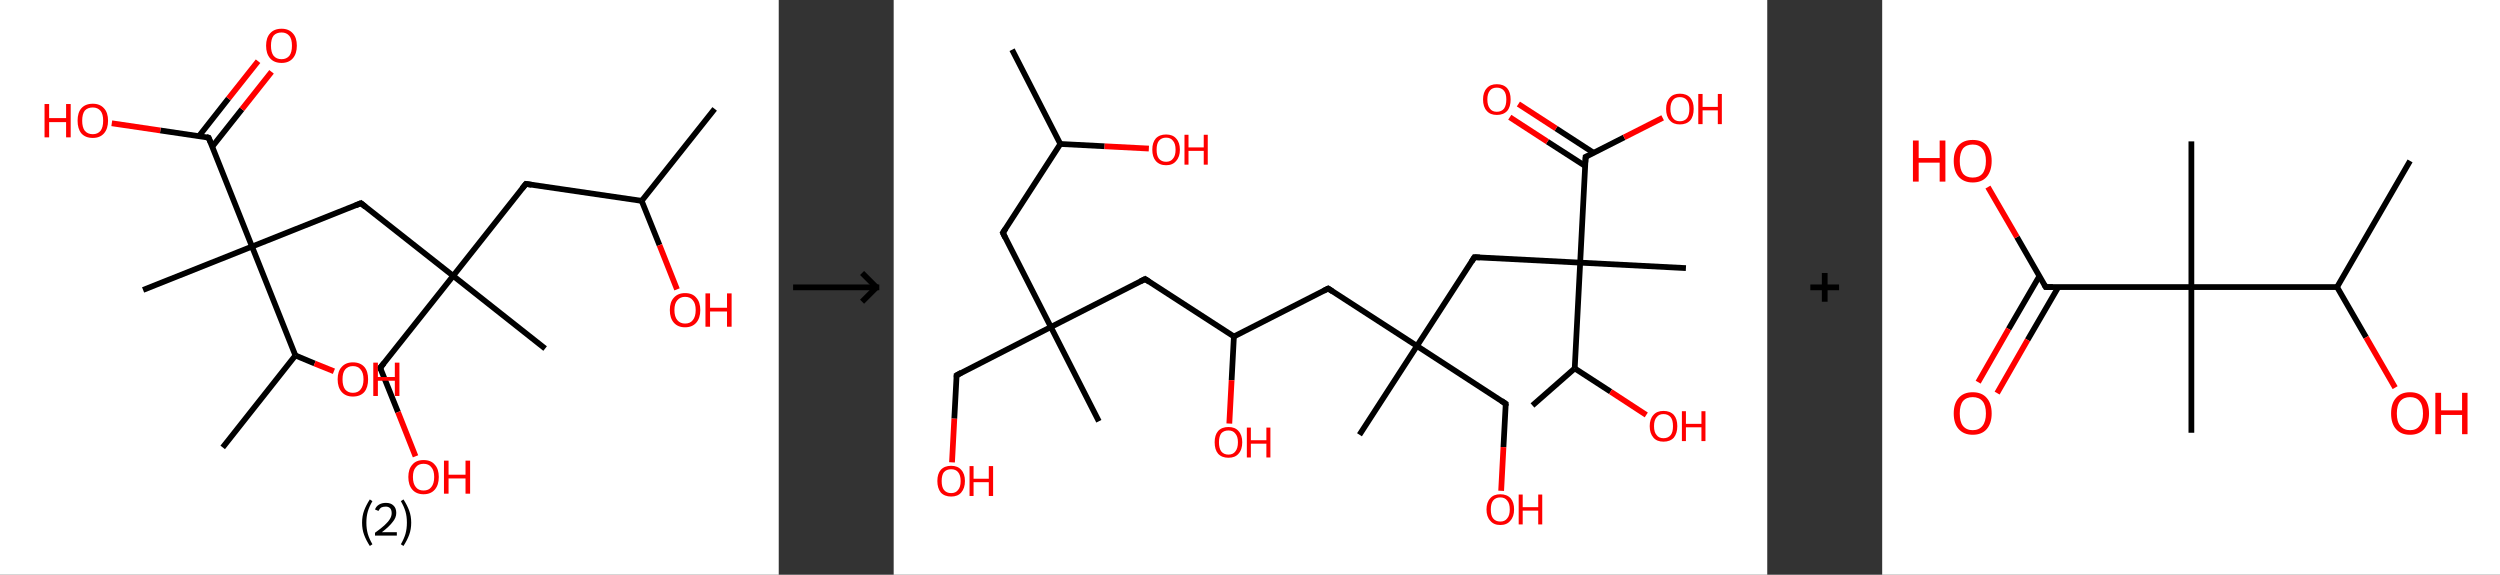 <?xml version='1.0' encoding='ASCII' standalone='yes'?>
<svg xmlns="http://www.w3.org/2000/svg" xmlns:xlink="http://www.w3.org/1999/xlink" version="1.1" width="870.0px" viewBox="0 0 870.0 200.0" height="200.0px">
  <rect x="0" y="0" width="870.0" height="200.0" fill="#333333" stroke="none"/>
  <g>
    <g transform="translate(0, 0) scale(1 1) "><!-- END OF HEADER -->
<rect style="opacity:1.0;fill:#FFFFFF;stroke:none" width="271.0" height="200.0" x="0.0" y="0.0"> </rect>
<path class="bond-0 atom-0 atom-1" d="M 248.7,37.9 L 223.3,69.9" style="fill:none;fill-rule:evenodd;stroke:#000000;stroke-width:2.0px;stroke-linecap:butt;stroke-linejoin:miter;stroke-opacity:1"/>
<path class="bond-1 atom-1 atom-2" d="M 223.3,69.9 L 229.5,85.3" style="fill:none;fill-rule:evenodd;stroke:#000000;stroke-width:2.0px;stroke-linecap:butt;stroke-linejoin:miter;stroke-opacity:1"/>
<path class="bond-1 atom-1 atom-2" d="M 229.5,85.3 L 235.6,100.7" style="fill:none;fill-rule:evenodd;stroke:#FF0000;stroke-width:2.0px;stroke-linecap:butt;stroke-linejoin:miter;stroke-opacity:1"/>
<path class="bond-2 atom-1 atom-3" d="M 223.3,69.9 L 183.0,64.0" style="fill:none;fill-rule:evenodd;stroke:#000000;stroke-width:2.0px;stroke-linecap:butt;stroke-linejoin:miter;stroke-opacity:1"/>
<path class="bond-3 atom-3 atom-4" d="M 183.0,64.0 L 157.7,96.0" style="fill:none;fill-rule:evenodd;stroke:#000000;stroke-width:2.0px;stroke-linecap:butt;stroke-linejoin:miter;stroke-opacity:1"/>
<path class="bond-4 atom-4 atom-5" d="M 157.7,96.0 L 189.7,121.3" style="fill:none;fill-rule:evenodd;stroke:#000000;stroke-width:2.0px;stroke-linecap:butt;stroke-linejoin:miter;stroke-opacity:1"/>
<path class="bond-5 atom-4 atom-6" d="M 157.7,96.0 L 132.3,128.0" style="fill:none;fill-rule:evenodd;stroke:#000000;stroke-width:2.0px;stroke-linecap:butt;stroke-linejoin:miter;stroke-opacity:1"/>
<path class="bond-6 atom-6 atom-7" d="M 132.3,128.0 L 138.5,143.4" style="fill:none;fill-rule:evenodd;stroke:#000000;stroke-width:2.0px;stroke-linecap:butt;stroke-linejoin:miter;stroke-opacity:1"/>
<path class="bond-6 atom-6 atom-7" d="M 138.5,143.4 L 144.6,158.8" style="fill:none;fill-rule:evenodd;stroke:#FF0000;stroke-width:2.0px;stroke-linecap:butt;stroke-linejoin:miter;stroke-opacity:1"/>
<path class="bond-7 atom-4 atom-8" d="M 157.7,96.0 L 125.6,70.7" style="fill:none;fill-rule:evenodd;stroke:#000000;stroke-width:2.0px;stroke-linecap:butt;stroke-linejoin:miter;stroke-opacity:1"/>
<path class="bond-8 atom-8 atom-9" d="M 125.6,70.7 L 87.7,85.8" style="fill:none;fill-rule:evenodd;stroke:#000000;stroke-width:2.0px;stroke-linecap:butt;stroke-linejoin:miter;stroke-opacity:1"/>
<path class="bond-9 atom-9 atom-10" d="M 87.7,85.8 L 49.8,100.9" style="fill:none;fill-rule:evenodd;stroke:#000000;stroke-width:2.0px;stroke-linecap:butt;stroke-linejoin:miter;stroke-opacity:1"/>
<path class="bond-10 atom-9 atom-11" d="M 87.7,85.8 L 72.6,47.9" style="fill:none;fill-rule:evenodd;stroke:#000000;stroke-width:2.0px;stroke-linecap:butt;stroke-linejoin:miter;stroke-opacity:1"/>
<path class="bond-11 atom-11 atom-12" d="M 73.9,51.0 L 84.2,38.0" style="fill:none;fill-rule:evenodd;stroke:#000000;stroke-width:2.0px;stroke-linecap:butt;stroke-linejoin:miter;stroke-opacity:1"/>
<path class="bond-11 atom-11 atom-12" d="M 84.2,38.0 L 94.5,25.0" style="fill:none;fill-rule:evenodd;stroke:#FF0000;stroke-width:2.0px;stroke-linecap:butt;stroke-linejoin:miter;stroke-opacity:1"/>
<path class="bond-11 atom-11 atom-12" d="M 69.2,47.4 L 79.5,34.3" style="fill:none;fill-rule:evenodd;stroke:#000000;stroke-width:2.0px;stroke-linecap:butt;stroke-linejoin:miter;stroke-opacity:1"/>
<path class="bond-11 atom-11 atom-12" d="M 79.5,34.3 L 89.8,21.3" style="fill:none;fill-rule:evenodd;stroke:#FF0000;stroke-width:2.0px;stroke-linecap:butt;stroke-linejoin:miter;stroke-opacity:1"/>
<path class="bond-12 atom-11 atom-13" d="M 72.6,47.9 L 55.8,45.4" style="fill:none;fill-rule:evenodd;stroke:#000000;stroke-width:2.0px;stroke-linecap:butt;stroke-linejoin:miter;stroke-opacity:1"/>
<path class="bond-12 atom-11 atom-13" d="M 55.8,45.4 L 38.9,42.9" style="fill:none;fill-rule:evenodd;stroke:#FF0000;stroke-width:2.0px;stroke-linecap:butt;stroke-linejoin:miter;stroke-opacity:1"/>
<path class="bond-13 atom-9 atom-14" d="M 87.7,85.8 L 102.8,123.7" style="fill:none;fill-rule:evenodd;stroke:#000000;stroke-width:2.0px;stroke-linecap:butt;stroke-linejoin:miter;stroke-opacity:1"/>
<path class="bond-14 atom-14 atom-15" d="M 102.8,123.7 L 77.5,155.7" style="fill:none;fill-rule:evenodd;stroke:#000000;stroke-width:2.0px;stroke-linecap:butt;stroke-linejoin:miter;stroke-opacity:1"/>
<path class="bond-15 atom-14 atom-16" d="M 102.8,123.7 L 109.5,126.5" style="fill:none;fill-rule:evenodd;stroke:#000000;stroke-width:2.0px;stroke-linecap:butt;stroke-linejoin:miter;stroke-opacity:1"/>
<path class="bond-15 atom-14 atom-16" d="M 109.5,126.5 L 116.2,129.2" style="fill:none;fill-rule:evenodd;stroke:#FF0000;stroke-width:2.0px;stroke-linecap:butt;stroke-linejoin:miter;stroke-opacity:1"/>
<path d="M 185.0,64.3 L 183.0,64.0 L 181.7,65.6" style="fill:none;stroke:#000000;stroke-width:2.0px;stroke-linecap:butt;stroke-linejoin:miter;stroke-opacity:1;"/>
<path d="M 133.6,126.4 L 132.3,128.0 L 132.6,128.8" style="fill:none;stroke:#000000;stroke-width:2.0px;stroke-linecap:butt;stroke-linejoin:miter;stroke-opacity:1;"/>
<path d="M 127.2,72.0 L 125.6,70.7 L 123.7,71.5" style="fill:none;stroke:#000000;stroke-width:2.0px;stroke-linecap:butt;stroke-linejoin:miter;stroke-opacity:1;"/>
<path d="M 73.4,49.8 L 72.6,47.9 L 71.8,47.7" style="fill:none;stroke:#000000;stroke-width:2.0px;stroke-linecap:butt;stroke-linejoin:miter;stroke-opacity:1;"/>
<path class="atom-2" d="M 233.1 107.9 Q 233.1 105.1, 234.5 103.6 Q 235.9 102.0, 238.4 102.0 Q 241.0 102.0, 242.3 103.6 Q 243.7 105.1, 243.7 107.9 Q 243.7 110.7, 242.3 112.3 Q 240.9 113.9, 238.4 113.9 Q 235.9 113.9, 234.5 112.3 Q 233.1 110.7, 233.1 107.9 M 238.4 112.6 Q 240.2 112.6, 241.1 111.4 Q 242.1 110.2, 242.1 107.9 Q 242.1 105.6, 241.1 104.5 Q 240.2 103.3, 238.4 103.3 Q 236.7 103.3, 235.7 104.5 Q 234.7 105.6, 234.7 107.9 Q 234.7 110.2, 235.7 111.4 Q 236.7 112.6, 238.4 112.6 " fill="#FF0000"/>
<path class="atom-2" d="M 245.5 102.1 L 247.1 102.1 L 247.1 107.1 L 253.0 107.1 L 253.0 102.1 L 254.6 102.1 L 254.6 113.7 L 253.0 113.7 L 253.0 108.4 L 247.1 108.4 L 247.1 113.7 L 245.5 113.7 L 245.5 102.1 " fill="#FF0000"/>
<path class="atom-7" d="M 142.1 166.0 Q 142.1 163.2, 143.5 161.7 Q 144.8 160.1, 147.4 160.1 Q 150.0 160.1, 151.3 161.7 Q 152.7 163.2, 152.7 166.0 Q 152.7 168.8, 151.3 170.4 Q 149.9 172.0, 147.4 172.0 Q 144.9 172.0, 143.5 170.4 Q 142.1 168.8, 142.1 166.0 M 147.4 170.7 Q 149.2 170.7, 150.1 169.5 Q 151.1 168.3, 151.1 166.0 Q 151.1 163.7, 150.1 162.6 Q 149.2 161.4, 147.4 161.4 Q 145.6 161.4, 144.7 162.6 Q 143.7 163.7, 143.7 166.0 Q 143.7 168.3, 144.7 169.5 Q 145.6 170.7, 147.4 170.7 " fill="#FF0000"/>
<path class="atom-7" d="M 154.5 160.3 L 156.1 160.3 L 156.1 165.2 L 162.0 165.2 L 162.0 160.3 L 163.6 160.3 L 163.6 171.8 L 162.0 171.8 L 162.0 166.5 L 156.1 166.5 L 156.1 171.8 L 154.5 171.8 L 154.5 160.3 " fill="#FF0000"/>
<path class="atom-12" d="M 92.6 15.9 Q 92.6 13.1, 94.0 11.6 Q 95.4 10.0, 98.0 10.0 Q 100.5 10.0, 101.9 11.6 Q 103.3 13.1, 103.3 15.9 Q 103.3 18.7, 101.9 20.3 Q 100.5 21.9, 98.0 21.9 Q 95.4 21.9, 94.0 20.3 Q 92.6 18.7, 92.6 15.9 M 98.0 20.6 Q 99.7 20.6, 100.7 19.4 Q 101.6 18.2, 101.6 15.9 Q 101.6 13.6, 100.7 12.5 Q 99.7 11.3, 98.0 11.3 Q 96.2 11.3, 95.2 12.4 Q 94.3 13.6, 94.3 15.9 Q 94.3 18.2, 95.2 19.4 Q 96.2 20.6, 98.0 20.6 " fill="#FF0000"/>
<path class="atom-13" d="M 15.5 36.2 L 17.1 36.2 L 17.1 41.1 L 23.0 41.1 L 23.0 36.2 L 24.6 36.2 L 24.6 47.8 L 23.0 47.8 L 23.0 42.5 L 17.1 42.5 L 17.1 47.8 L 15.5 47.8 L 15.5 36.2 " fill="#FF0000"/>
<path class="atom-13" d="M 27.0 42.0 Q 27.0 39.2, 28.3 37.7 Q 29.7 36.1, 32.3 36.1 Q 34.8 36.1, 36.2 37.7 Q 37.6 39.2, 37.6 42.0 Q 37.6 44.8, 36.2 46.4 Q 34.8 48.0, 32.3 48.0 Q 29.7 48.0, 28.3 46.4 Q 27.0 44.8, 27.0 42.0 M 32.3 46.7 Q 34.0 46.7, 35.0 45.5 Q 35.9 44.3, 35.9 42.0 Q 35.9 39.7, 35.0 38.6 Q 34.0 37.4, 32.3 37.4 Q 30.5 37.4, 29.5 38.5 Q 28.6 39.7, 28.6 42.0 Q 28.6 44.3, 29.5 45.5 Q 30.5 46.7, 32.3 46.7 " fill="#FF0000"/>
<path class="atom-16" d="M 117.5 132.0 Q 117.5 129.2, 118.9 127.7 Q 120.3 126.1, 122.8 126.1 Q 125.4 126.1, 126.8 127.7 Q 128.1 129.2, 128.1 132.0 Q 128.1 134.8, 126.8 136.4 Q 125.4 138.0, 122.8 138.0 Q 120.3 138.0, 118.9 136.4 Q 117.5 134.8, 117.5 132.0 M 122.8 136.7 Q 124.6 136.7, 125.5 135.5 Q 126.5 134.3, 126.5 132.0 Q 126.5 129.7, 125.5 128.6 Q 124.6 127.4, 122.8 127.4 Q 121.1 127.4, 120.1 128.6 Q 119.2 129.7, 119.2 132.0 Q 119.2 134.3, 120.1 135.5 Q 121.1 136.7, 122.8 136.7 " fill="#FF0000"/>
<path class="atom-16" d="M 129.9 126.2 L 131.5 126.2 L 131.5 131.2 L 137.4 131.2 L 137.4 126.2 L 139.0 126.2 L 139.0 137.8 L 137.4 137.8 L 137.4 132.5 L 131.5 132.5 L 131.5 137.8 L 129.9 137.8 L 129.9 126.2 " fill="#FF0000"/>
<path class="legend" d="M 126.0 181.9 Q 126.0 179.6, 126.7 177.7 Q 127.4 175.8, 128.7 173.8 L 129.6 174.4 Q 128.5 176.3, 128.0 178.0 Q 127.5 179.7, 127.5 181.9 Q 127.5 184.0, 128.0 185.8 Q 128.5 187.5, 129.6 189.4 L 128.7 190.0 Q 127.4 188.0, 126.7 186.1 Q 126.0 184.2, 126.0 181.9 " fill="#000000"/>
<path class="legend" d="M 130.5 177.3 Q 130.9 176.2, 131.9 175.6 Q 132.9 175.0, 134.3 175.0 Q 136.0 175.0, 136.9 175.9 Q 137.9 176.8, 137.9 178.5 Q 137.9 180.2, 136.6 181.7 Q 135.4 183.3, 132.9 185.2 L 138.1 185.2 L 138.1 186.4 L 130.5 186.4 L 130.5 185.4 Q 132.6 183.9, 133.8 182.8 Q 135.1 181.6, 135.7 180.6 Q 136.3 179.6, 136.3 178.6 Q 136.3 177.5, 135.8 176.9 Q 135.2 176.3, 134.3 176.3 Q 133.3 176.3, 132.7 176.6 Q 132.1 177.0, 131.7 177.8 L 130.5 177.3 " fill="#000000"/>
<path class="legend" d="M 143.1 181.9 Q 143.1 184.2, 142.4 186.1 Q 141.7 188.0, 140.4 190.0 L 139.5 189.4 Q 140.6 187.5, 141.1 185.8 Q 141.6 184.0, 141.6 181.9 Q 141.6 179.7, 141.1 178.0 Q 140.6 176.3, 139.5 174.4 L 140.4 173.8 Q 141.7 175.8, 142.4 177.7 Q 143.1 179.6, 143.1 181.9 " fill="#000000"/>
</g>
    <g transform="translate(271.0, 0) scale(1 1) "><line x1="5" y1="100" x2="35" y2="100" style="stroke:rgb(0,0,0);stroke-width:2"/>
  <line x1="34" y1="100" x2="29" y2="95" style="stroke:rgb(0,0,0);stroke-width:2"/>
  <line x1="34" y1="100" x2="29" y2="105" style="stroke:rgb(0,0,0);stroke-width:2"/>
</g>
    <g transform="translate(311.0, 0) scale(1 1) "><!-- END OF HEADER -->
<rect style="opacity:1.0;fill:#FFFFFF;stroke:none" width="304.0" height="200.0" x="0.0" y="0.0"> </rect>
<path class="bond-0 atom-0 atom-1" d="M 41.2,17.3 L 58.0,50.1" style="fill:none;fill-rule:evenodd;stroke:#000000;stroke-width:2.0px;stroke-linecap:butt;stroke-linejoin:miter;stroke-opacity:1"/>
<path class="bond-1 atom-1 atom-2" d="M 58.0,50.1 L 73.4,50.9" style="fill:none;fill-rule:evenodd;stroke:#000000;stroke-width:2.0px;stroke-linecap:butt;stroke-linejoin:miter;stroke-opacity:1"/>
<path class="bond-1 atom-1 atom-2" d="M 73.4,50.9 L 88.8,51.7" style="fill:none;fill-rule:evenodd;stroke:#FF0000;stroke-width:2.0px;stroke-linecap:butt;stroke-linejoin:miter;stroke-opacity:1"/>
<path class="bond-2 atom-1 atom-3" d="M 58.0,50.1 L 38.0,81.0" style="fill:none;fill-rule:evenodd;stroke:#000000;stroke-width:2.0px;stroke-linecap:butt;stroke-linejoin:miter;stroke-opacity:1"/>
<path class="bond-3 atom-3 atom-4" d="M 38.0,81.0 L 54.7,113.8" style="fill:none;fill-rule:evenodd;stroke:#000000;stroke-width:2.0px;stroke-linecap:butt;stroke-linejoin:miter;stroke-opacity:1"/>
<path class="bond-4 atom-4 atom-5" d="M 54.7,113.8 L 71.4,146.6" style="fill:none;fill-rule:evenodd;stroke:#000000;stroke-width:2.0px;stroke-linecap:butt;stroke-linejoin:miter;stroke-opacity:1"/>
<path class="bond-5 atom-4 atom-6" d="M 54.7,113.8 L 21.9,130.6" style="fill:none;fill-rule:evenodd;stroke:#000000;stroke-width:2.0px;stroke-linecap:butt;stroke-linejoin:miter;stroke-opacity:1"/>
<path class="bond-6 atom-6 atom-7" d="M 21.9,130.6 L 21.1,145.7" style="fill:none;fill-rule:evenodd;stroke:#000000;stroke-width:2.0px;stroke-linecap:butt;stroke-linejoin:miter;stroke-opacity:1"/>
<path class="bond-6 atom-6 atom-7" d="M 21.1,145.7 L 20.3,160.9" style="fill:none;fill-rule:evenodd;stroke:#FF0000;stroke-width:2.0px;stroke-linecap:butt;stroke-linejoin:miter;stroke-opacity:1"/>
<path class="bond-7 atom-4 atom-8" d="M 54.7,113.8 L 87.5,97.1" style="fill:none;fill-rule:evenodd;stroke:#000000;stroke-width:2.0px;stroke-linecap:butt;stroke-linejoin:miter;stroke-opacity:1"/>
<path class="bond-8 atom-8 atom-9" d="M 87.5,97.1 L 118.4,117.1" style="fill:none;fill-rule:evenodd;stroke:#000000;stroke-width:2.0px;stroke-linecap:butt;stroke-linejoin:miter;stroke-opacity:1"/>
<path class="bond-9 atom-9 atom-10" d="M 118.4,117.1 L 117.6,132.3" style="fill:none;fill-rule:evenodd;stroke:#000000;stroke-width:2.0px;stroke-linecap:butt;stroke-linejoin:miter;stroke-opacity:1"/>
<path class="bond-9 atom-9 atom-10" d="M 117.6,132.3 L 116.8,147.4" style="fill:none;fill-rule:evenodd;stroke:#FF0000;stroke-width:2.0px;stroke-linecap:butt;stroke-linejoin:miter;stroke-opacity:1"/>
<path class="bond-10 atom-9 atom-11" d="M 118.4,117.1 L 151.2,100.4" style="fill:none;fill-rule:evenodd;stroke:#000000;stroke-width:2.0px;stroke-linecap:butt;stroke-linejoin:miter;stroke-opacity:1"/>
<path class="bond-11 atom-11 atom-12" d="M 151.2,100.4 L 182.1,120.4" style="fill:none;fill-rule:evenodd;stroke:#000000;stroke-width:2.0px;stroke-linecap:butt;stroke-linejoin:miter;stroke-opacity:1"/>
<path class="bond-12 atom-12 atom-13" d="M 182.1,120.4 L 162.1,151.3" style="fill:none;fill-rule:evenodd;stroke:#000000;stroke-width:2.0px;stroke-linecap:butt;stroke-linejoin:miter;stroke-opacity:1"/>
<path class="bond-13 atom-12 atom-14" d="M 182.1,120.4 L 213.0,140.5" style="fill:none;fill-rule:evenodd;stroke:#000000;stroke-width:2.0px;stroke-linecap:butt;stroke-linejoin:miter;stroke-opacity:1"/>
<path class="bond-14 atom-14 atom-15" d="M 213.0,140.5 L 212.2,155.6" style="fill:none;fill-rule:evenodd;stroke:#000000;stroke-width:2.0px;stroke-linecap:butt;stroke-linejoin:miter;stroke-opacity:1"/>
<path class="bond-14 atom-14 atom-15" d="M 212.2,155.6 L 211.4,170.8" style="fill:none;fill-rule:evenodd;stroke:#FF0000;stroke-width:2.0px;stroke-linecap:butt;stroke-linejoin:miter;stroke-opacity:1"/>
<path class="bond-15 atom-12 atom-16" d="M 182.1,120.4 L 202.1,89.5" style="fill:none;fill-rule:evenodd;stroke:#000000;stroke-width:2.0px;stroke-linecap:butt;stroke-linejoin:miter;stroke-opacity:1"/>
<path class="bond-16 atom-16 atom-17" d="M 202.1,89.5 L 238.9,91.4" style="fill:none;fill-rule:evenodd;stroke:#000000;stroke-width:2.0px;stroke-linecap:butt;stroke-linejoin:miter;stroke-opacity:1"/>
<path class="bond-17 atom-17 atom-18" d="M 238.9,91.4 L 275.7,93.3" style="fill:none;fill-rule:evenodd;stroke:#000000;stroke-width:2.0px;stroke-linecap:butt;stroke-linejoin:miter;stroke-opacity:1"/>
<path class="bond-18 atom-17 atom-19" d="M 238.9,91.4 L 240.8,54.6" style="fill:none;fill-rule:evenodd;stroke:#000000;stroke-width:2.0px;stroke-linecap:butt;stroke-linejoin:miter;stroke-opacity:1"/>
<path class="bond-19 atom-19 atom-20" d="M 243.6,53.2 L 230.5,44.7" style="fill:none;fill-rule:evenodd;stroke:#000000;stroke-width:2.0px;stroke-linecap:butt;stroke-linejoin:miter;stroke-opacity:1"/>
<path class="bond-19 atom-19 atom-20" d="M 230.5,44.7 L 217.4,36.2" style="fill:none;fill-rule:evenodd;stroke:#FF0000;stroke-width:2.0px;stroke-linecap:butt;stroke-linejoin:miter;stroke-opacity:1"/>
<path class="bond-19 atom-19 atom-20" d="M 240.7,57.8 L 227.5,49.3" style="fill:none;fill-rule:evenodd;stroke:#000000;stroke-width:2.0px;stroke-linecap:butt;stroke-linejoin:miter;stroke-opacity:1"/>
<path class="bond-19 atom-19 atom-20" d="M 227.5,49.3 L 214.4,40.8" style="fill:none;fill-rule:evenodd;stroke:#FF0000;stroke-width:2.0px;stroke-linecap:butt;stroke-linejoin:miter;stroke-opacity:1"/>
<path class="bond-20 atom-19 atom-21" d="M 240.8,54.6 L 254.2,47.8" style="fill:none;fill-rule:evenodd;stroke:#000000;stroke-width:2.0px;stroke-linecap:butt;stroke-linejoin:miter;stroke-opacity:1"/>
<path class="bond-20 atom-19 atom-21" d="M 254.2,47.8 L 267.6,41.0" style="fill:none;fill-rule:evenodd;stroke:#FF0000;stroke-width:2.0px;stroke-linecap:butt;stroke-linejoin:miter;stroke-opacity:1"/>
<path class="bond-21 atom-17 atom-22" d="M 238.9,91.4 L 237.0,128.2" style="fill:none;fill-rule:evenodd;stroke:#000000;stroke-width:2.0px;stroke-linecap:butt;stroke-linejoin:miter;stroke-opacity:1"/>
<path class="bond-22 atom-22 atom-23" d="M 237.0,128.2 L 222.3,141.1" style="fill:none;fill-rule:evenodd;stroke:#000000;stroke-width:2.0px;stroke-linecap:butt;stroke-linejoin:miter;stroke-opacity:1"/>
<path class="bond-23 atom-22 atom-24" d="M 237.0,128.2 L 249.5,136.3" style="fill:none;fill-rule:evenodd;stroke:#000000;stroke-width:2.0px;stroke-linecap:butt;stroke-linejoin:miter;stroke-opacity:1"/>
<path class="bond-23 atom-22 atom-24" d="M 249.5,136.3 L 261.9,144.4" style="fill:none;fill-rule:evenodd;stroke:#FF0000;stroke-width:2.0px;stroke-linecap:butt;stroke-linejoin:miter;stroke-opacity:1"/>
<path d="M 39.0,79.5 L 38.0,81.0 L 38.8,82.7" style="fill:none;stroke:#000000;stroke-width:2.0px;stroke-linecap:butt;stroke-linejoin:miter;stroke-opacity:1;"/>
<path d="M 23.5,129.7 L 21.9,130.6 L 21.9,131.3" style="fill:none;stroke:#000000;stroke-width:2.0px;stroke-linecap:butt;stroke-linejoin:miter;stroke-opacity:1;"/>
<path d="M 85.9,97.9 L 87.5,97.1 L 89.0,98.1" style="fill:none;stroke:#000000;stroke-width:2.0px;stroke-linecap:butt;stroke-linejoin:miter;stroke-opacity:1;"/>
<path d="M 149.6,101.2 L 151.2,100.4 L 152.7,101.4" style="fill:none;stroke:#000000;stroke-width:2.0px;stroke-linecap:butt;stroke-linejoin:miter;stroke-opacity:1;"/>
<path d="M 211.5,139.5 L 213.0,140.5 L 213.0,141.2" style="fill:none;stroke:#000000;stroke-width:2.0px;stroke-linecap:butt;stroke-linejoin:miter;stroke-opacity:1;"/>
<path d="M 201.1,91.1 L 202.1,89.5 L 204.0,89.6" style="fill:none;stroke:#000000;stroke-width:2.0px;stroke-linecap:butt;stroke-linejoin:miter;stroke-opacity:1;"/>
<path d="M 240.7,56.5 L 240.8,54.6 L 241.5,54.3" style="fill:none;stroke:#000000;stroke-width:2.0px;stroke-linecap:butt;stroke-linejoin:miter;stroke-opacity:1;"/>
<path class="atom-2" d="M 90.0 52.1 Q 90.0 49.6, 91.2 48.2 Q 92.5 46.8, 94.8 46.8 Q 97.1 46.8, 98.3 48.2 Q 99.6 49.6, 99.6 52.1 Q 99.6 54.6, 98.3 56.0 Q 97.1 57.5, 94.8 57.5 Q 92.5 57.5, 91.2 56.0 Q 90.0 54.6, 90.0 52.1 M 94.8 56.3 Q 96.4 56.3, 97.2 55.2 Q 98.1 54.2, 98.1 52.1 Q 98.1 50.0, 97.2 49.0 Q 96.4 47.9, 94.8 47.9 Q 93.2 47.9, 92.3 49.0 Q 91.5 50.0, 91.5 52.1 Q 91.5 54.2, 92.3 55.2 Q 93.2 56.3, 94.8 56.3 " fill="#FF0000"/>
<path class="atom-2" d="M 101.2 46.9 L 102.6 46.9 L 102.6 51.3 L 107.9 51.3 L 107.9 46.9 L 109.3 46.9 L 109.3 57.3 L 107.9 57.3 L 107.9 52.5 L 102.6 52.5 L 102.6 57.3 L 101.2 57.3 L 101.2 46.9 " fill="#FF0000"/>
<path class="atom-7" d="M 15.2 167.4 Q 15.2 164.9, 16.4 163.5 Q 17.7 162.1, 20.0 162.1 Q 22.3 162.1, 23.5 163.5 Q 24.8 164.9, 24.8 167.4 Q 24.8 169.9, 23.5 171.4 Q 22.3 172.8, 20.0 172.8 Q 17.7 172.8, 16.4 171.4 Q 15.2 169.9, 15.2 167.4 M 20.0 171.6 Q 21.6 171.6, 22.4 170.5 Q 23.3 169.5, 23.3 167.4 Q 23.3 165.3, 22.4 164.3 Q 21.6 163.3, 20.0 163.3 Q 18.4 163.3, 17.5 164.3 Q 16.7 165.3, 16.7 167.4 Q 16.7 169.5, 17.5 170.5 Q 18.4 171.6, 20.0 171.6 " fill="#FF0000"/>
<path class="atom-7" d="M 26.4 162.2 L 27.8 162.2 L 27.8 166.6 L 33.1 166.6 L 33.1 162.2 L 34.6 162.2 L 34.6 172.6 L 33.1 172.6 L 33.1 167.8 L 27.8 167.8 L 27.8 172.6 L 26.4 172.6 L 26.4 162.2 " fill="#FF0000"/>
<path class="atom-10" d="M 111.7 153.9 Q 111.7 151.4, 112.9 150.0 Q 114.2 148.6, 116.5 148.6 Q 118.8 148.6, 120.0 150.0 Q 121.3 151.4, 121.3 153.9 Q 121.3 156.5, 120.0 157.9 Q 118.8 159.3, 116.5 159.3 Q 114.2 159.3, 112.9 157.9 Q 111.7 156.5, 111.7 153.9 M 116.5 158.2 Q 118.1 158.2, 118.9 157.1 Q 119.8 156.0, 119.8 153.9 Q 119.8 151.9, 118.9 150.9 Q 118.1 149.8, 116.5 149.8 Q 114.9 149.8, 114.0 150.8 Q 113.2 151.9, 113.2 153.9 Q 113.2 156.0, 114.0 157.1 Q 114.9 158.2, 116.5 158.2 " fill="#FF0000"/>
<path class="atom-10" d="M 122.9 148.8 L 124.3 148.8 L 124.3 153.2 L 129.7 153.2 L 129.7 148.8 L 131.1 148.8 L 131.1 159.2 L 129.7 159.2 L 129.7 154.4 L 124.3 154.4 L 124.3 159.2 L 122.9 159.2 L 122.9 148.8 " fill="#FF0000"/>
<path class="atom-15" d="M 206.3 177.3 Q 206.3 174.8, 207.6 173.4 Q 208.8 172.0, 211.1 172.0 Q 213.4 172.0, 214.7 173.4 Q 215.9 174.8, 215.9 177.3 Q 215.9 179.8, 214.6 181.2 Q 213.4 182.7, 211.1 182.7 Q 208.8 182.7, 207.6 181.2 Q 206.3 179.8, 206.3 177.3 M 211.1 181.5 Q 212.7 181.5, 213.5 180.4 Q 214.4 179.4, 214.4 177.3 Q 214.4 175.2, 213.5 174.2 Q 212.7 173.1, 211.1 173.1 Q 209.5 173.1, 208.6 174.2 Q 207.8 175.2, 207.8 177.3 Q 207.8 179.4, 208.6 180.4 Q 209.5 181.5, 211.1 181.5 " fill="#FF0000"/>
<path class="atom-15" d="M 217.5 172.1 L 218.9 172.1 L 218.9 176.5 L 224.3 176.5 L 224.3 172.1 L 225.7 172.1 L 225.7 182.5 L 224.3 182.5 L 224.3 177.7 L 218.9 177.7 L 218.9 182.5 L 217.5 182.5 L 217.5 172.1 " fill="#FF0000"/>
<path class="atom-20" d="M 205.1 34.6 Q 205.1 32.1, 206.4 30.7 Q 207.6 29.3, 209.9 29.3 Q 212.2 29.3, 213.5 30.7 Q 214.7 32.1, 214.7 34.6 Q 214.7 37.2, 213.5 38.6 Q 212.2 40.0, 209.9 40.0 Q 207.6 40.0, 206.4 38.6 Q 205.1 37.2, 205.1 34.6 M 209.9 38.9 Q 211.5 38.9, 212.4 37.8 Q 213.2 36.7, 213.2 34.6 Q 213.2 32.6, 212.4 31.6 Q 211.5 30.5, 209.9 30.5 Q 208.3 30.5, 207.5 31.5 Q 206.6 32.6, 206.6 34.6 Q 206.6 36.7, 207.5 37.8 Q 208.3 38.9, 209.9 38.9 " fill="#FF0000"/>
<path class="atom-21" d="M 268.8 37.9 Q 268.8 35.4, 270.1 34.0 Q 271.3 32.6, 273.6 32.6 Q 275.9 32.6, 277.2 34.0 Q 278.4 35.4, 278.4 37.9 Q 278.4 40.5, 277.2 41.9 Q 275.9 43.3, 273.6 43.3 Q 271.3 43.3, 270.1 41.9 Q 268.8 40.5, 268.8 37.9 M 273.6 42.2 Q 275.2 42.2, 276.1 41.1 Q 276.9 40.0, 276.9 37.9 Q 276.9 35.9, 276.1 34.9 Q 275.2 33.8, 273.6 33.8 Q 272.0 33.8, 271.2 34.8 Q 270.3 35.9, 270.3 37.9 Q 270.3 40.0, 271.2 41.1 Q 272.0 42.2, 273.6 42.2 " fill="#FF0000"/>
<path class="atom-21" d="M 280.0 32.7 L 281.5 32.7 L 281.5 37.2 L 286.8 37.2 L 286.8 32.7 L 288.2 32.7 L 288.2 43.2 L 286.8 43.2 L 286.8 38.4 L 281.5 38.4 L 281.5 43.2 L 280.0 43.2 L 280.0 32.7 " fill="#FF0000"/>
<path class="atom-24" d="M 263.1 148.3 Q 263.1 145.8, 264.4 144.4 Q 265.6 143.0, 267.9 143.0 Q 270.2 143.0, 271.5 144.4 Q 272.7 145.8, 272.7 148.3 Q 272.7 150.8, 271.5 152.3 Q 270.2 153.7, 267.9 153.7 Q 265.6 153.7, 264.4 152.3 Q 263.1 150.8, 263.1 148.3 M 267.9 152.5 Q 269.5 152.5, 270.4 151.4 Q 271.2 150.4, 271.2 148.3 Q 271.2 146.2, 270.4 145.2 Q 269.5 144.1, 267.9 144.1 Q 266.3 144.1, 265.5 145.2 Q 264.6 146.2, 264.6 148.3 Q 264.6 150.4, 265.5 151.4 Q 266.3 152.5, 267.9 152.5 " fill="#FF0000"/>
<path class="atom-24" d="M 274.3 143.1 L 275.7 143.1 L 275.7 147.5 L 281.1 147.5 L 281.1 143.1 L 282.5 143.1 L 282.5 153.5 L 281.1 153.5 L 281.1 148.7 L 275.7 148.7 L 275.7 153.5 L 274.3 153.5 L 274.3 143.1 " fill="#FF0000"/>
</g>
    <g transform="translate(615.0, 0) scale(1 1) "><line x1="15" y1="100" x2="25" y2="100" style="stroke:rgb(0,0,0);stroke-width:2"/>
  <line x1="20" y1="95" x2="20" y2="105" style="stroke:rgb(0,0,0);stroke-width:2"/>
</g>
    <g transform="translate(655.0, 0) scale(1 1) "><!-- END OF HEADER -->
<rect style="opacity:1.0;fill:#FFFFFF;stroke:none" width="215.0" height="200.0" x="0.0" y="0.0"> </rect>
<path class="bond-0 atom-0 atom-1" d="M 183.7,56.0 L 158.3,99.9" style="fill:none;fill-rule:evenodd;stroke:#000000;stroke-width:2.0px;stroke-linecap:butt;stroke-linejoin:miter;stroke-opacity:1"/>
<path class="bond-1 atom-1 atom-2" d="M 158.3,99.9 L 168.4,117.4" style="fill:none;fill-rule:evenodd;stroke:#000000;stroke-width:2.0px;stroke-linecap:butt;stroke-linejoin:miter;stroke-opacity:1"/>
<path class="bond-1 atom-1 atom-2" d="M 168.4,117.4 L 178.5,134.9" style="fill:none;fill-rule:evenodd;stroke:#FF0000;stroke-width:2.0px;stroke-linecap:butt;stroke-linejoin:miter;stroke-opacity:1"/>
<path class="bond-2 atom-1 atom-3" d="M 158.3,99.9 L 107.6,99.9" style="fill:none;fill-rule:evenodd;stroke:#000000;stroke-width:2.0px;stroke-linecap:butt;stroke-linejoin:miter;stroke-opacity:1"/>
<path class="bond-3 atom-3 atom-4" d="M 107.6,99.9 L 107.6,49.2" style="fill:none;fill-rule:evenodd;stroke:#000000;stroke-width:2.0px;stroke-linecap:butt;stroke-linejoin:miter;stroke-opacity:1"/>
<path class="bond-4 atom-3 atom-5" d="M 107.6,99.9 L 107.6,150.6" style="fill:none;fill-rule:evenodd;stroke:#000000;stroke-width:2.0px;stroke-linecap:butt;stroke-linejoin:miter;stroke-opacity:1"/>
<path class="bond-5 atom-3 atom-6" d="M 107.6,99.9 L 56.9,99.9" style="fill:none;fill-rule:evenodd;stroke:#000000;stroke-width:2.0px;stroke-linecap:butt;stroke-linejoin:miter;stroke-opacity:1"/>
<path class="bond-6 atom-6 atom-7" d="M 54.7,96.1 L 44.0,114.5" style="fill:none;fill-rule:evenodd;stroke:#000000;stroke-width:2.0px;stroke-linecap:butt;stroke-linejoin:miter;stroke-opacity:1"/>
<path class="bond-6 atom-6 atom-7" d="M 44.0,114.5 L 33.4,133.0" style="fill:none;fill-rule:evenodd;stroke:#FF0000;stroke-width:2.0px;stroke-linecap:butt;stroke-linejoin:miter;stroke-opacity:1"/>
<path class="bond-6 atom-6 atom-7" d="M 61.3,99.9 L 50.6,118.3" style="fill:none;fill-rule:evenodd;stroke:#000000;stroke-width:2.0px;stroke-linecap:butt;stroke-linejoin:miter;stroke-opacity:1"/>
<path class="bond-6 atom-6 atom-7" d="M 50.6,118.3 L 40.0,136.8" style="fill:none;fill-rule:evenodd;stroke:#FF0000;stroke-width:2.0px;stroke-linecap:butt;stroke-linejoin:miter;stroke-opacity:1"/>
<path class="bond-7 atom-6 atom-8" d="M 56.9,99.9 L 46.9,82.5" style="fill:none;fill-rule:evenodd;stroke:#000000;stroke-width:2.0px;stroke-linecap:butt;stroke-linejoin:miter;stroke-opacity:1"/>
<path class="bond-7 atom-6 atom-8" d="M 46.9,82.5 L 36.8,65.1" style="fill:none;fill-rule:evenodd;stroke:#FF0000;stroke-width:2.0px;stroke-linecap:butt;stroke-linejoin:miter;stroke-opacity:1"/>
<path d="M 59.4,99.9 L 56.9,99.9 L 56.4,99.0" style="fill:none;stroke:#000000;stroke-width:2.0px;stroke-linecap:butt;stroke-linejoin:miter;stroke-opacity:1;"/>
<path class="atom-2" d="M 177.1 143.9 Q 177.1 140.4, 178.8 138.5 Q 180.5 136.5, 183.7 136.5 Q 186.9 136.5, 188.6 138.5 Q 190.3 140.4, 190.3 143.9 Q 190.3 147.3, 188.6 149.3 Q 186.8 151.3, 183.7 151.3 Q 180.5 151.3, 178.8 149.3 Q 177.1 147.4, 177.1 143.9 M 183.7 149.7 Q 185.9 149.7, 187.0 148.2 Q 188.2 146.7, 188.2 143.9 Q 188.2 141.0, 187.0 139.6 Q 185.9 138.2, 183.7 138.2 Q 181.5 138.2, 180.3 139.6 Q 179.1 141.0, 179.1 143.9 Q 179.1 146.8, 180.3 148.2 Q 181.5 149.7, 183.7 149.7 " fill="#FF0000"/>
<path class="atom-2" d="M 192.5 136.7 L 194.5 136.7 L 194.5 142.8 L 201.8 142.8 L 201.8 136.7 L 203.7 136.7 L 203.7 151.1 L 201.8 151.1 L 201.8 144.4 L 194.5 144.4 L 194.5 151.1 L 192.5 151.1 L 192.5 136.7 " fill="#FF0000"/>
<path class="atom-7" d="M 24.9 143.9 Q 24.9 140.4, 26.6 138.5 Q 28.3 136.5, 31.5 136.5 Q 34.7 136.5, 36.4 138.5 Q 38.1 140.4, 38.1 143.9 Q 38.1 147.3, 36.4 149.3 Q 34.7 151.3, 31.5 151.3 Q 28.4 151.3, 26.6 149.3 Q 24.9 147.4, 24.9 143.9 M 31.5 149.7 Q 33.7 149.7, 34.9 148.2 Q 36.1 146.7, 36.1 143.9 Q 36.1 141.0, 34.9 139.6 Q 33.7 138.2, 31.5 138.2 Q 29.3 138.2, 28.1 139.6 Q 27.0 141.0, 27.0 143.9 Q 27.0 146.8, 28.1 148.2 Q 29.3 149.7, 31.5 149.7 " fill="#FF0000"/>
<path class="atom-8" d="M 10.7 48.9 L 12.7 48.9 L 12.7 55.0 L 20.0 55.0 L 20.0 48.9 L 22.0 48.9 L 22.0 63.2 L 20.0 63.2 L 20.0 56.6 L 12.7 56.6 L 12.7 63.2 L 10.7 63.2 L 10.7 48.9 " fill="#FF0000"/>
<path class="atom-8" d="M 24.9 56.0 Q 24.9 52.6, 26.6 50.6 Q 28.3 48.7, 31.5 48.7 Q 34.7 48.7, 36.4 50.6 Q 38.1 52.6, 38.1 56.0 Q 38.1 59.5, 36.4 61.5 Q 34.7 63.5, 31.5 63.5 Q 28.4 63.5, 26.6 61.5 Q 24.9 59.5, 24.9 56.0 M 31.5 61.8 Q 33.7 61.8, 34.9 60.4 Q 36.1 58.9, 36.1 56.0 Q 36.1 53.2, 34.9 51.8 Q 33.7 50.3, 31.5 50.3 Q 29.3 50.3, 28.1 51.7 Q 27.0 53.2, 27.0 56.0 Q 27.0 58.9, 28.1 60.4 Q 29.3 61.8, 31.5 61.8 " fill="#FF0000"/>
</g>
  </g>
</svg>
